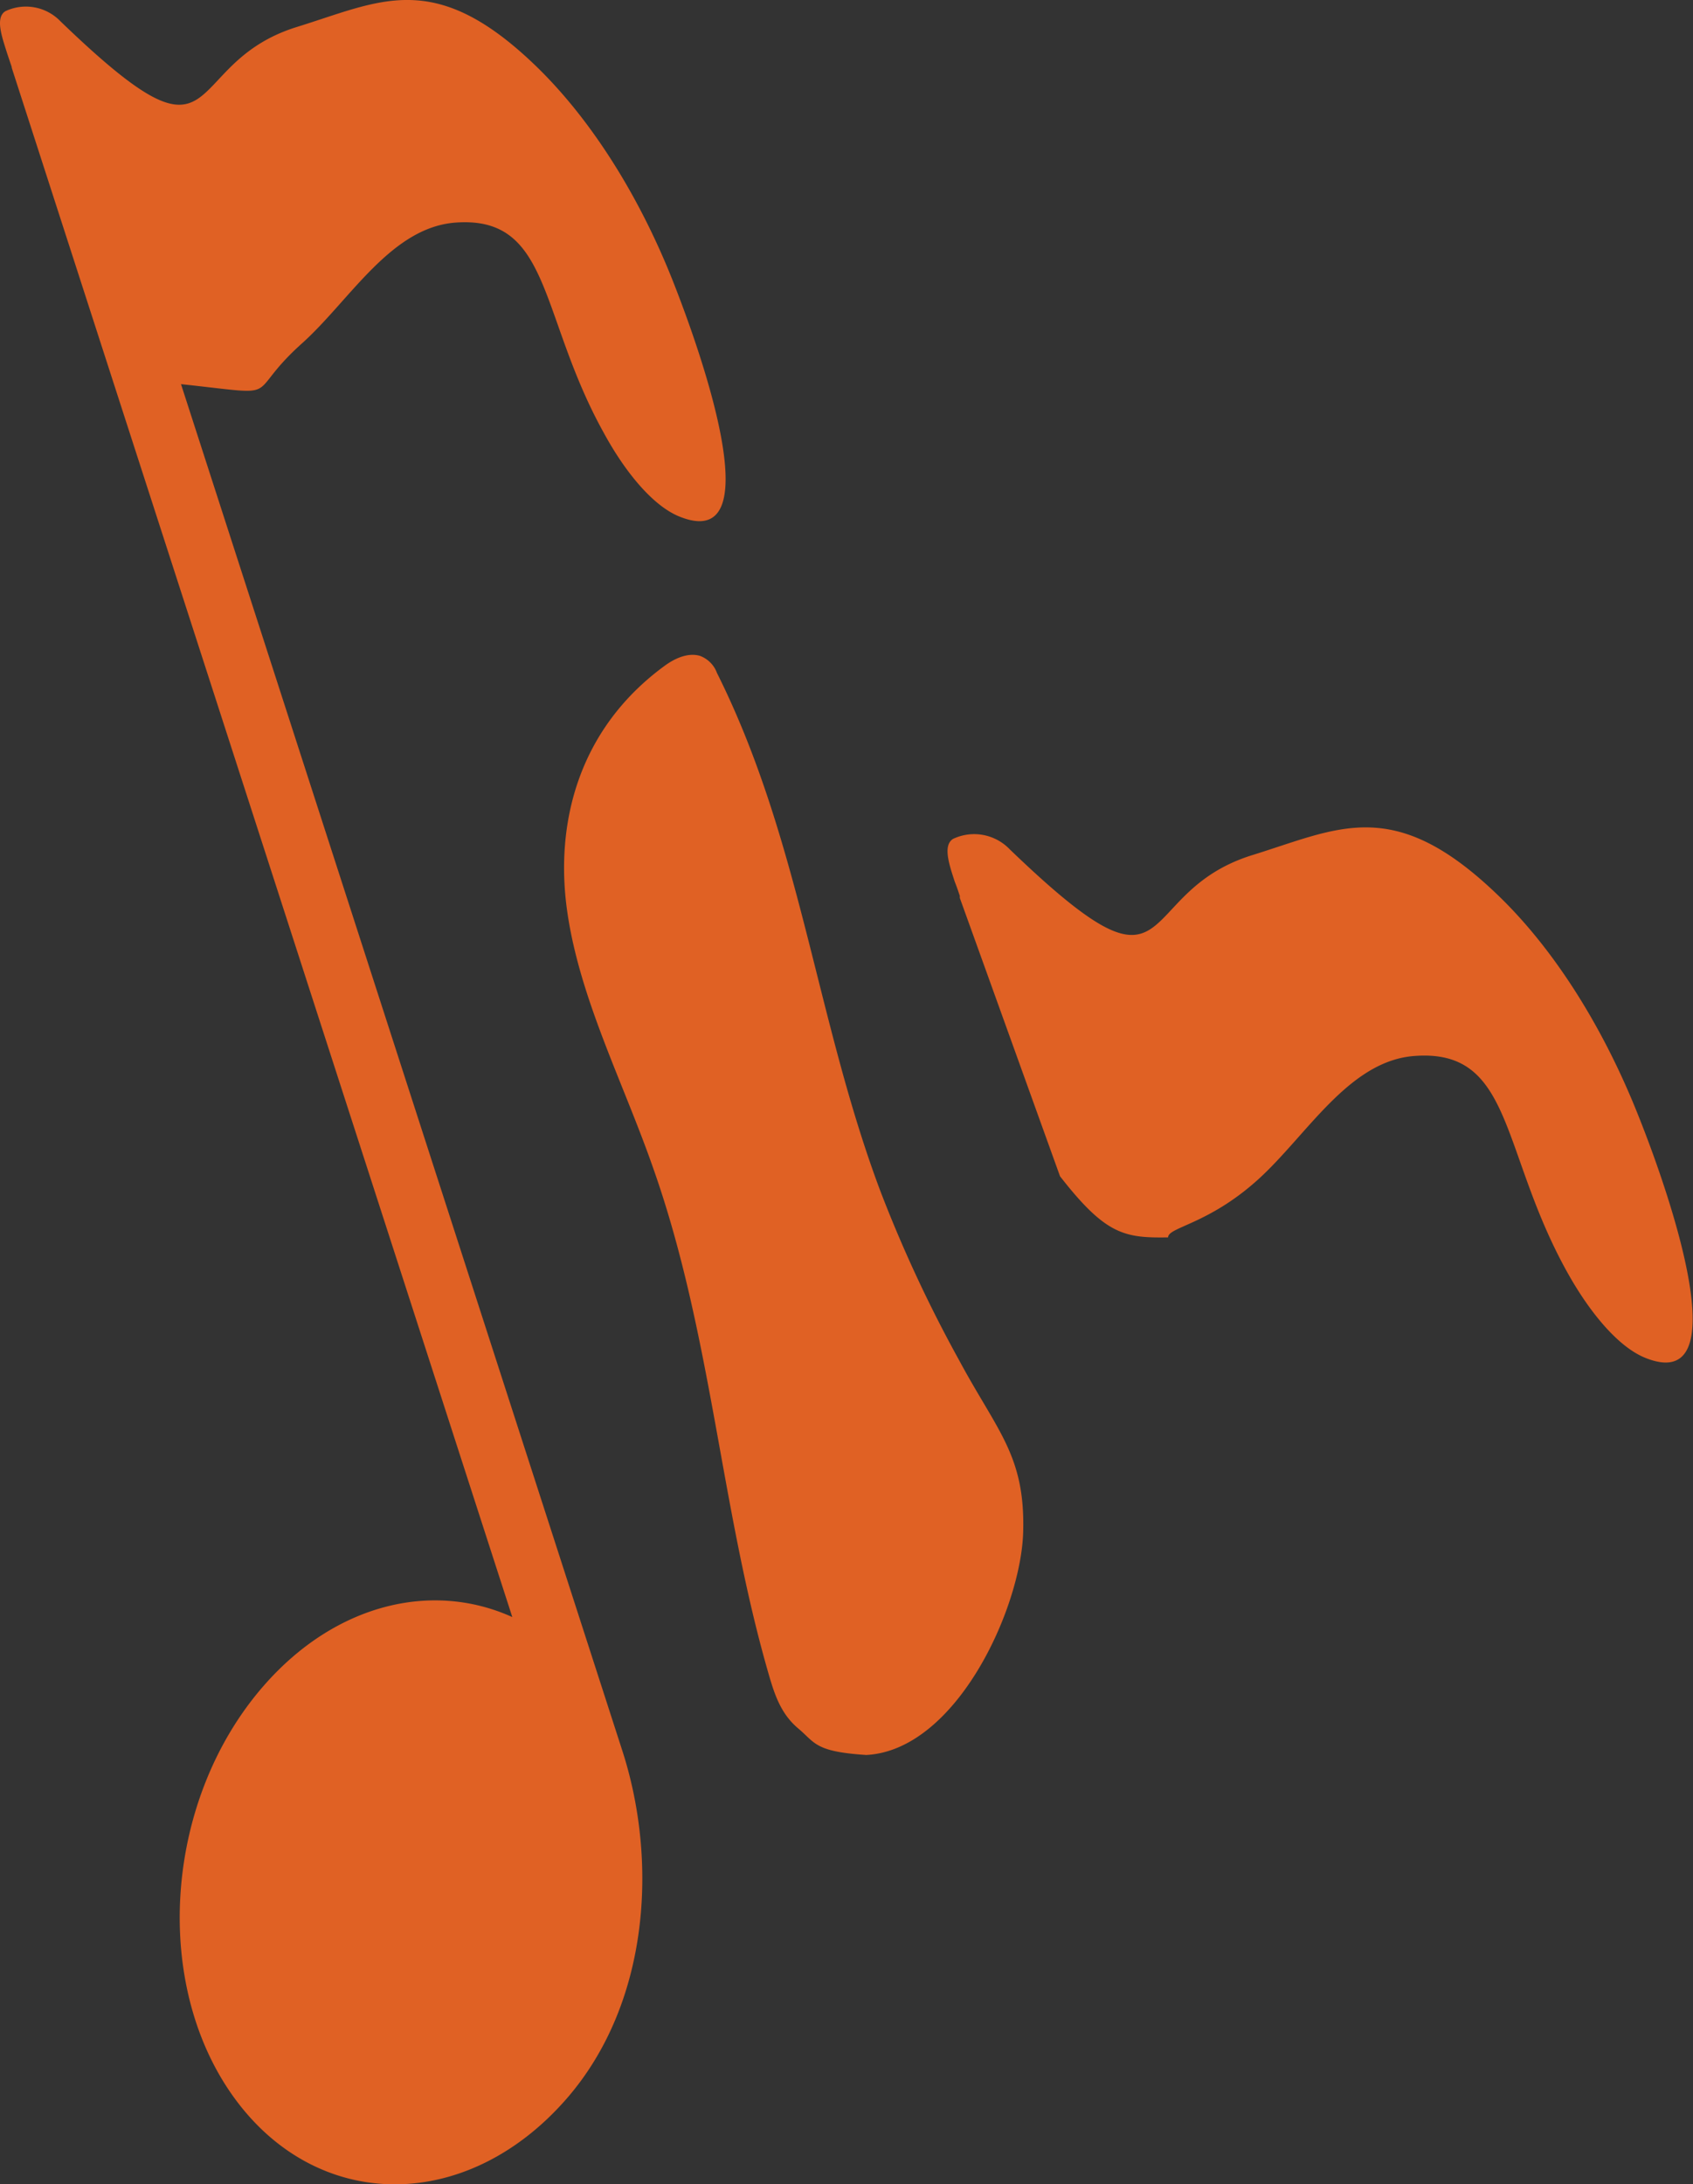 <svg xmlns="http://www.w3.org/2000/svg" xmlns:xlink="http://www.w3.org/1999/xlink" viewBox="0 0 197.55 254.78"><rect x="0" y="0" width="197.55" height="254.78" fill="#333333" stroke="none"/><defs><style>.cls-1{fill:none;}.cls-2{clip-path:url(#clip-path);}.cls-3{clip-path:url(#clip-path-2);}.cls-4{opacity:0.61;}.cls-5{fill:#fff;}.cls-6{fill:#e06124;}</style><clipPath id="clip-path"><rect class="cls-1" x="-3937.78" y="1078.64" width="2248" height="2508"/></clipPath><clipPath id="clip-path-2"><path class="cls-1" d="M2782.58,3096.27c-38.6-56.82-34.91-129.28,2.88-187.69,46.05-71.15,135.83-120.14,182.77-190.94,45.05-67.94,44.95-151.29,7.69-220.79s-109.24-125.17-194-159.76c-51.24-20.91-108.77-35.47-148.74-68.22-48.6-39.82-62.7-99.79-108.68-141.51-55.87-50.69-148.28-65.31-234.18-65.84s-173.1,9.93-257.14-2.91c-95.77-14.63-179.05-58.18-268.05-89s-196.12-48.2-282.75-10.68c-134.19,58.14-149.24,212.41-268,288.94-60.33,38.88-140.64,52.9-203.29,89.4-68.89,40.13-110.72,105.44-121.52,172s7.3,134.21,40.63,195.22c32.86,60.15,80.38,115.12,105.44,177.68,19.1,47.69,24.28,97.3,23.87,147.69,29.18,10,55.48,24,76.57,43.15,46,41.72,60.08,101.68,108.68,141.51,40,32.74,97.5,47.31,148.75,68.22,84.77,34.58,156.75,90.27,194,159.76,19.83,37,29,77.92,26.58,118.36,27.45,10.18,53.75,23.49,81,34.11,143.54,56,332.18,32.23,450.22-56.73,34.43-25.94,63.05-56.6,99.47-80.78s84.22-41.79,130.15-34.36c40.1,6.49,71,30.42,99.6,53.3l146,117c44.26,35.46,124.7,60.27,121.44,110.58,88.76-57.92,167.72-128.77,208.36-213.56s38.2-185-25.25-258.74C2883.11,3183,2817.84,3148.19,2782.58,3096.27Z"/></clipPath></defs><g id="Layer_4" data-name="Layer 4"><g class="cls-2"><g class="cls-3"><g class="cls-4"><path class="cls-5" d="M397.52-671.93C384.6-714.22,366.38-751.18,346-776.52,309-822.36,289.3-806.74,258.29-794.2c-44.86,18.15-24.94,76.47-87.74-2.65-5.27-8.28-16-8.76-20.55-5-3.8,3.17-1.23,12.61.66,20.25.54,2.18,1.13,4.46,1.7,6.7,0,.32,0,.62.13,1L338.23-22.81C308.58-40.38,272.61-29.44,246,10.35c-36.95,55.27-41.76,145-10.75,200.35s86.12,55.46,123.07.18c30.84-46.13,34.22-115.47,20.58-169.83L215.22-620.9c40,5.61,22.47,6.55,44.85-19.73,17.81-20.91,33.05-56.5,57.13-58.68,35.38-3.2,30.61,45,54.74,101.86,8,18.87,18.37,35.53,28.33,40.78C434-538.88,409.48-632.74,397.52-671.93Z"/><path class="cls-5" d="M1703.16,1655.14a123.7,123.7,0,0,0,27.36,43.95,234.63,234.63,0,0,0-69.47,2.59c-61.72,12-115.23,44.21-167.07,75.64.18-33.57,15-65.68,20.19-98.93,5-33.23-2.94-72.07-35.68-89.85-15.28-8.19-33.6-10.5-51.47-11.49a423.52,423.52,0,0,0-170.51,25.41,247.31,247.31,0,0,0,34-111c.85-14.64-.1-30.24-9.29-42.68-11.51-15.78-33.8-22.84-55-26.5-71.1-12.82-147.52-1-209.25,32.34,8.48-31.16,34.17-56,52.4-83.68s28.17-64.89,5.45-90c-24.62-27.4-72.68-25.07-111.27-16.2a536.47,536.47,0,0,0-130.1,48.94c25.67-37.22,52.08-76.13,55.7-119.52,3.45-43.23-23.38-91.88-72-102-22.82-4.92-47.06-.59-69.86,4.42a926.66,926.66,0,0,0-163.73,52.27c44.24-43.34,73.66-98.07,83.71-155.36,2.73-14.89,3.8-31.2-5.09-44.26-15.67-23.23-53.13-24.94-83.6-20.72-74.29,10.07-145,38.91-201.35,82,9.7-55,93.67-84.27,97.46-139.71,3-46.52-57.14-80.56-110.29-76.9s-98.92,32.94-141.32,61A366.2,366.2,0,0,0,271,724.86c3.8-24.14,4.88-49.93-8.41-71.33-19.6-32-66.35-45.14-107.68-40.62S76.14,636,40.12,654.23c27-33.68,43.08-73.83,46.18-114.78,1.44-18.44-.74-39.09-16-52-18.6-15.84-48.52-13.76-73.92-8.76-57.6,11.42-112.59,32.78-160.76,62.35,39.35-46.39,48.88-110.87,24.27-164.61-24.77-53.58-82.7-94.66-148.06-104.64A2179.12,2179.12,0,0,1-48.71,241.62c15.31-1.14,35,1.4,45.12,9.57q44.09-21.36,88.2-42.58C57.87,250.1,30.67,299.74,52.82,343.23c20.3,39.52,76.2,57.24,125.46,52.44s93.62-27.38,136.29-49.42c-35.24,19.53-62.53,51.12-69.79,87s7.15,75.3,39.73,98.06c59.87,41.73,147.41,16.33,217.55-10.67-33.22,45.3-57.84,106.69-22,150.49,21.83,27.1,61.95,39.36,99.81,39.4,38,0,74.79-10.41,110.86-20.8-51.46,34.41-49.3,110-2.9,149.44s123.09,43.4,181.27,18.4c-9.44,27.31-19,55.82-13,83.78,9.19,43.6,55.07,75.86,104.43,86.86,49.2,11,101.26,4.25,150.87-5.38-38,43.76-67.11,105.1-34.34,152.07,22.74,32.62,70,47.5,113.78,46.16s85.62-16,126.24-30.37c-12.49,30.63-25.07,62.32-23.43,94.74s21.22,66.56,55.95,78.36c62,20.85,126.69-36.11,192.71-29.18-42.87,48.09-39.39,122.84,7.58,167.69s132.2,54.78,191,22.08C1702.54,1557.65,1687.47,1610.1,1703.16,1655.14Z"/></g></g></g></g><g id="Layer_8" data-name="Layer 8"><path class="cls-6" d="M78.42,32.54C74.36,22.37,68.63,13.48,62.21,7.39,50.61-3.63,44.4.12,34.66,3.14,20.55,7.5,26.82,21.53,7.07,2.5A5.6,5.6,0,0,0,.62,1.31c-1.2.76-.39,3,.2,4.87.17.52.36,1.07.54,1.61A.93.93,0,0,0,1.4,8L59.78,188.63c-9.32-4.22-20.62-1.59-29,8-11.62,13.29-13.13,34.86-3.38,48.17s27.07,13.34,38.68.05c9.7-11.1,10.76-27.77,6.47-40.84L21.12,44.81c12.58,1.35,7.06,1.58,14.1-4.74,5.59-5,10.38-13.59,18-14.11,11.13-.77,9.63,10.81,17.21,24.49C72.9,55,76.15,59,79.29,60.26,89.9,64.54,82.18,42,78.42,32.54Z"/><path class="cls-6" d="M101,204.72c10.54-.47,18.14-17.07,18.39-26s-3-11.72-7.49-20.08A157.75,157.75,0,0,1,102.75,139c-7.53-20-9.34-41-19.09-60.5a3.35,3.35,0,0,0-2-2c-1.5-.42-3.08.4-4.18,1.22-10.07,7.41-12.75,18.45-11.29,28.62s6.53,19.91,10,29.84c6.9,19.5,7.85,39.76,13.6,59.44.63,2.12,1.36,4.33,3.35,6s1.93,2.7,7.86,3.09"/><path class="cls-6" d="M112,104.51a2,2,0,0,0,0,.24l11.69,32.46c5.33,6.84,7.51,7.21,12.61,7.13,0-1.2,4.65-1.5,10.42-6.68s10.67-14,18.44-14.49c11.42-.79,9.88,11.1,17.67,25.15,2.58,4.66,5.93,8.77,9.15,10.07,10.89,4.39,3-18.79-.89-28.46-4.17-10.44-10-19.57-16.64-25.83-11.92-11.31-18.29-7.46-28.3-4.36-14.48,4.48-8,18.88-28.32-.66a5.75,5.75,0,0,0-6.63-1.22c-1.23.78-.4,3.11.21,5C111.63,103.4,111.83,104,112,104.51Z"/></g></svg>